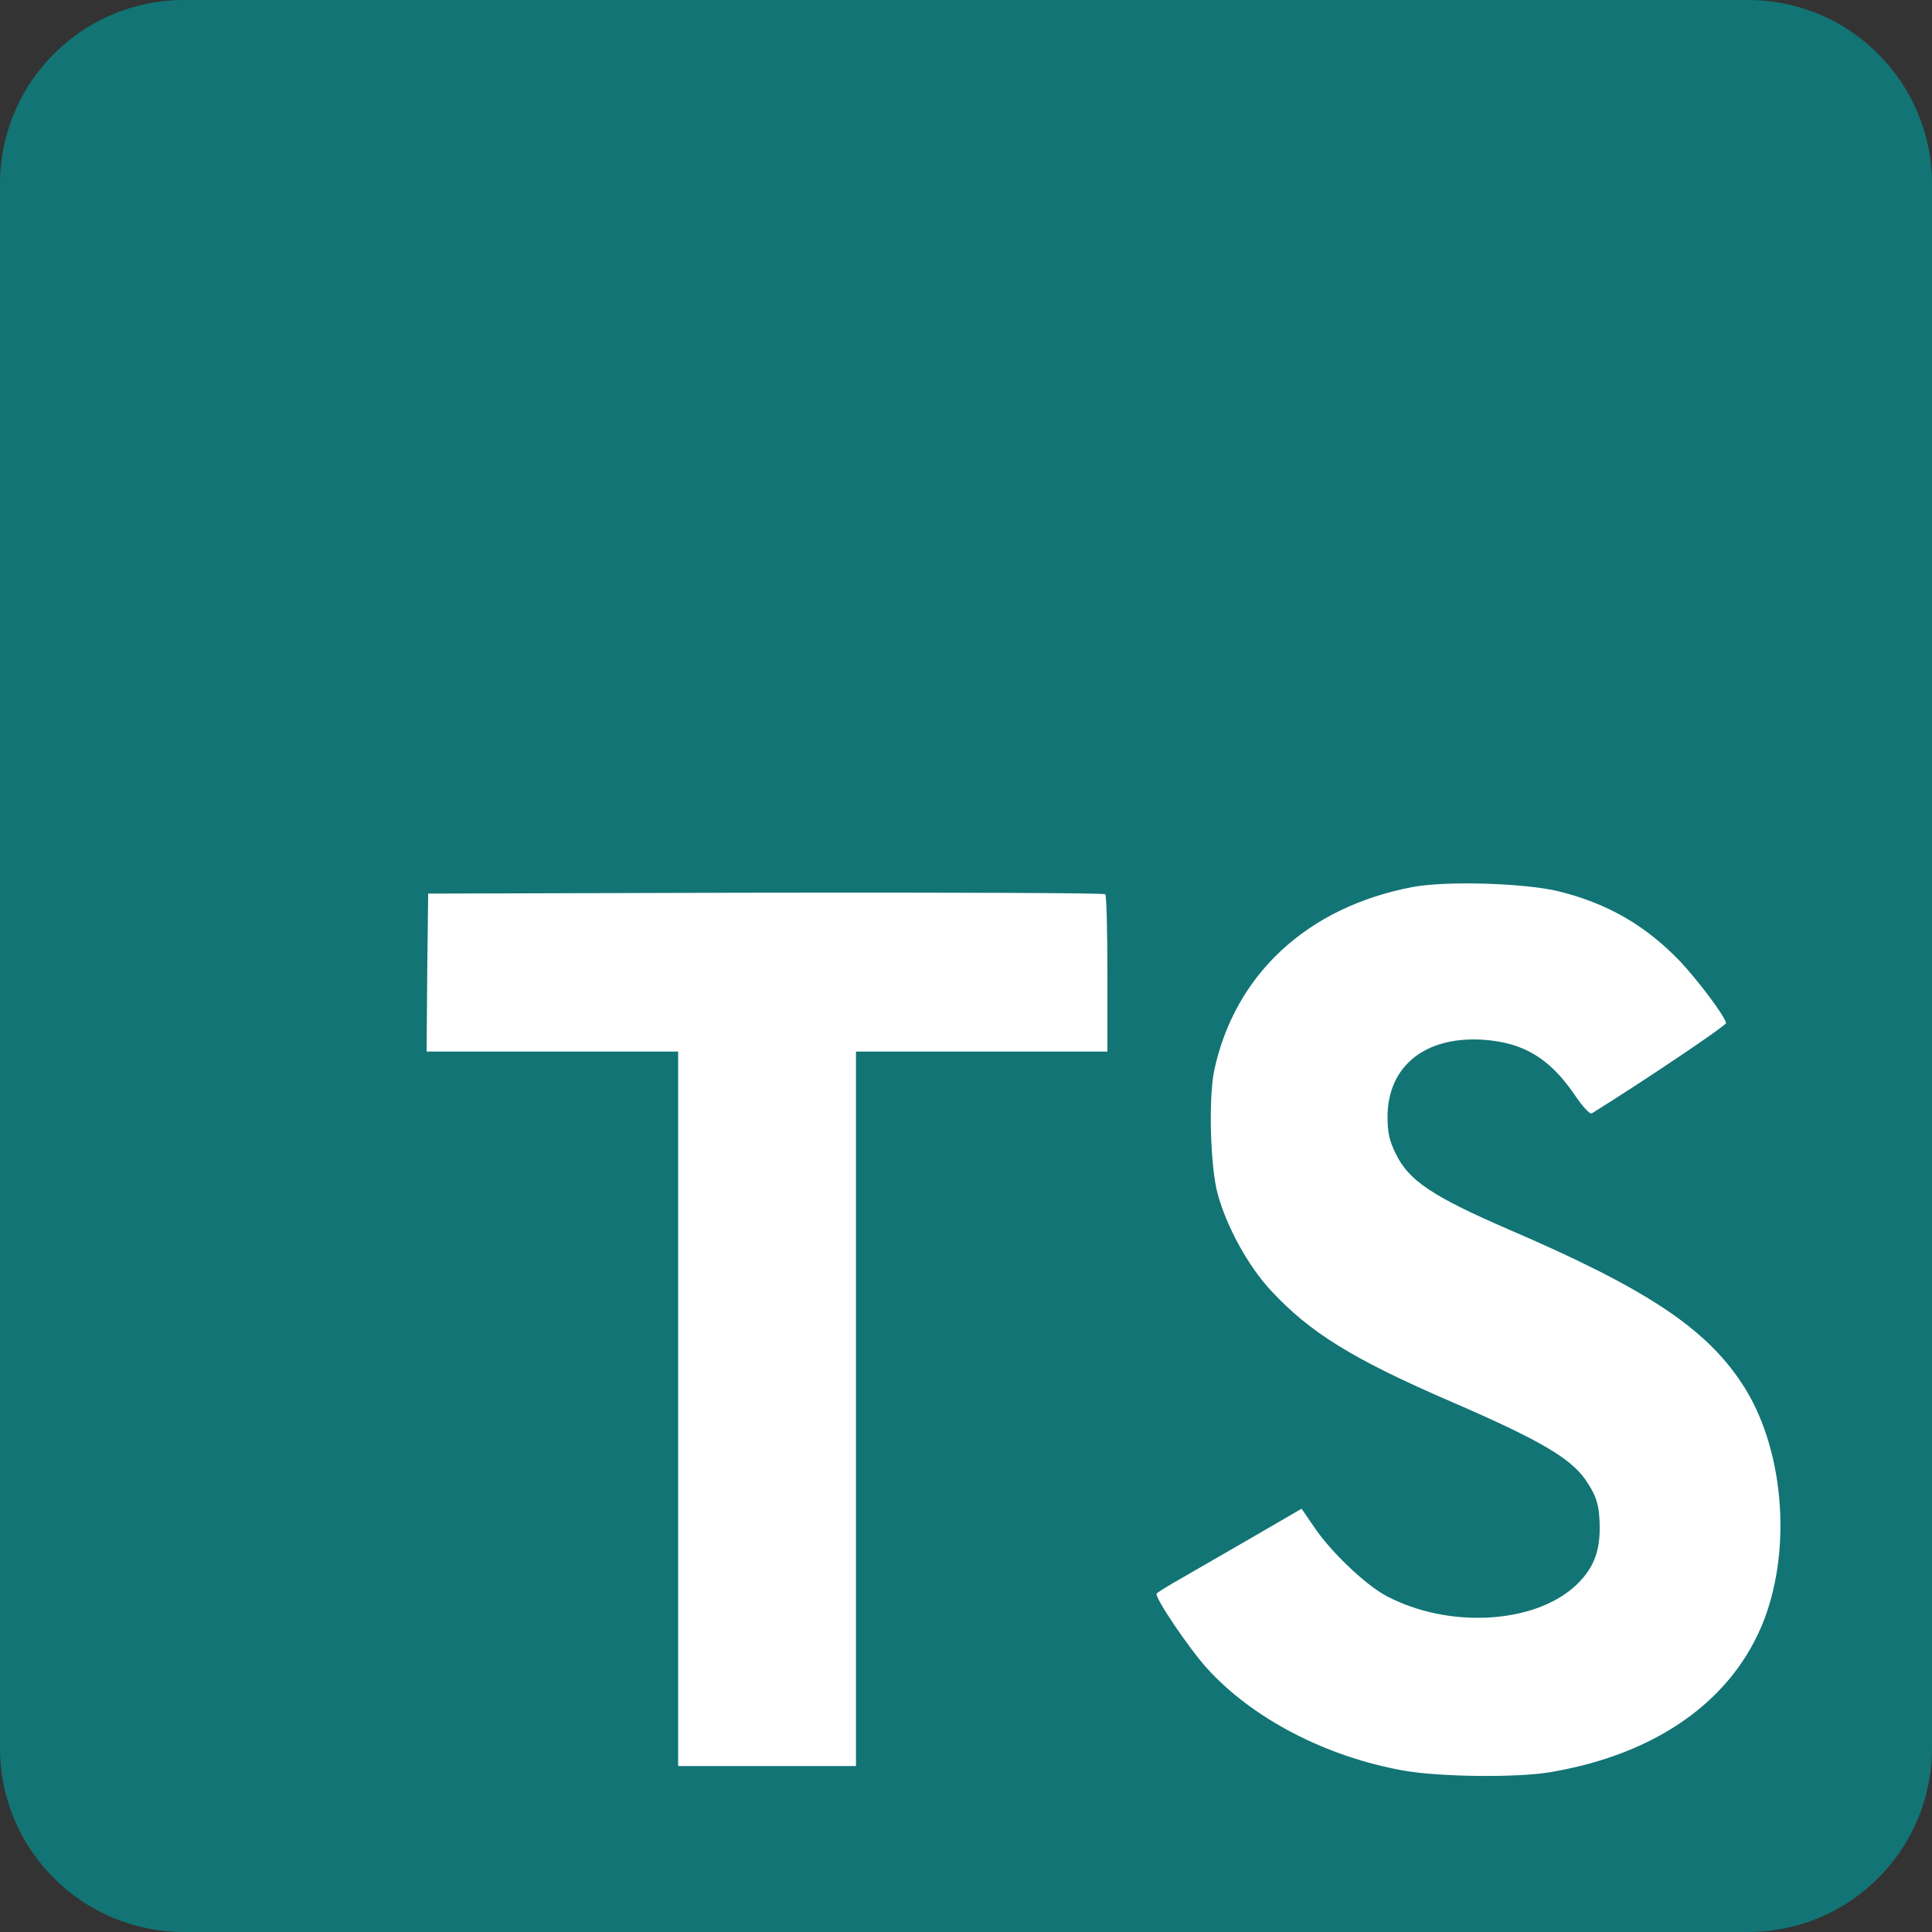 <svg width="21" height="21" viewBox="0 0 21 21" fill="none" xmlns="http://www.w3.org/2000/svg">
<rect x="0" y="0" width="21" height="21" fill="#333333" stroke="none"/>
<path fill-rule="evenodd" clip-rule="evenodd" d="M0 10.5L0 19C0 20.105 0.895 21 2 21H10.5L19 21C20.105 21 21 20.105 21 19V10.5L21 2C21 0.895 20.105 0 19 0L10.5 0H2C0.895 0 0 0.895 0 2L0 10.5Z" fill="#127475"/>
<path fill-rule="evenodd" clip-rule="evenodd" d="M4.644 10.57L4.637 11.43H6.004H7.371V15.313L7.371 19.196H8.337H9.304V15.313V11.43H10.671H12.037V10.586C12.037 10.12 12.027 9.73 12.014 9.72C12.004 9.706 10.341 9.7 8.324 9.703L4.654 9.713L4.644 10.57Z" fill="white"/>
<path fill-rule="evenodd" clip-rule="evenodd" d="M16.945 9.689C17.478 9.822 17.885 10.059 18.258 10.445C18.452 10.652 18.738 11.029 18.762 11.119C18.768 11.145 17.855 11.759 17.302 12.102C17.282 12.115 17.202 12.029 17.112 11.895C16.842 11.502 16.558 11.332 16.125 11.302C15.488 11.259 15.078 11.592 15.082 12.149C15.082 12.312 15.105 12.409 15.172 12.542C15.312 12.832 15.572 13.005 16.388 13.359C17.892 14.005 18.535 14.432 18.935 15.039C19.382 15.715 19.482 16.795 19.178 17.599C18.845 18.472 18.018 19.065 16.855 19.262C16.495 19.325 15.642 19.315 15.255 19.245C14.412 19.095 13.612 18.679 13.118 18.132C12.925 17.919 12.548 17.362 12.572 17.322C12.582 17.309 12.668 17.255 12.765 17.199C12.858 17.145 13.212 16.942 13.545 16.749L14.148 16.399L14.275 16.585C14.452 16.855 14.838 17.225 15.072 17.349C15.742 17.702 16.662 17.652 17.115 17.245C17.308 17.069 17.388 16.885 17.388 16.615C17.388 16.372 17.358 16.265 17.232 16.082C17.068 15.849 16.735 15.652 15.788 15.242C14.705 14.775 14.238 14.485 13.812 14.025C13.565 13.759 13.332 13.332 13.235 12.975C13.155 12.679 13.135 11.935 13.198 11.635C13.422 10.589 14.212 9.859 15.352 9.642C15.722 9.572 16.582 9.599 16.945 9.689Z" fill="white"/>
</svg>
